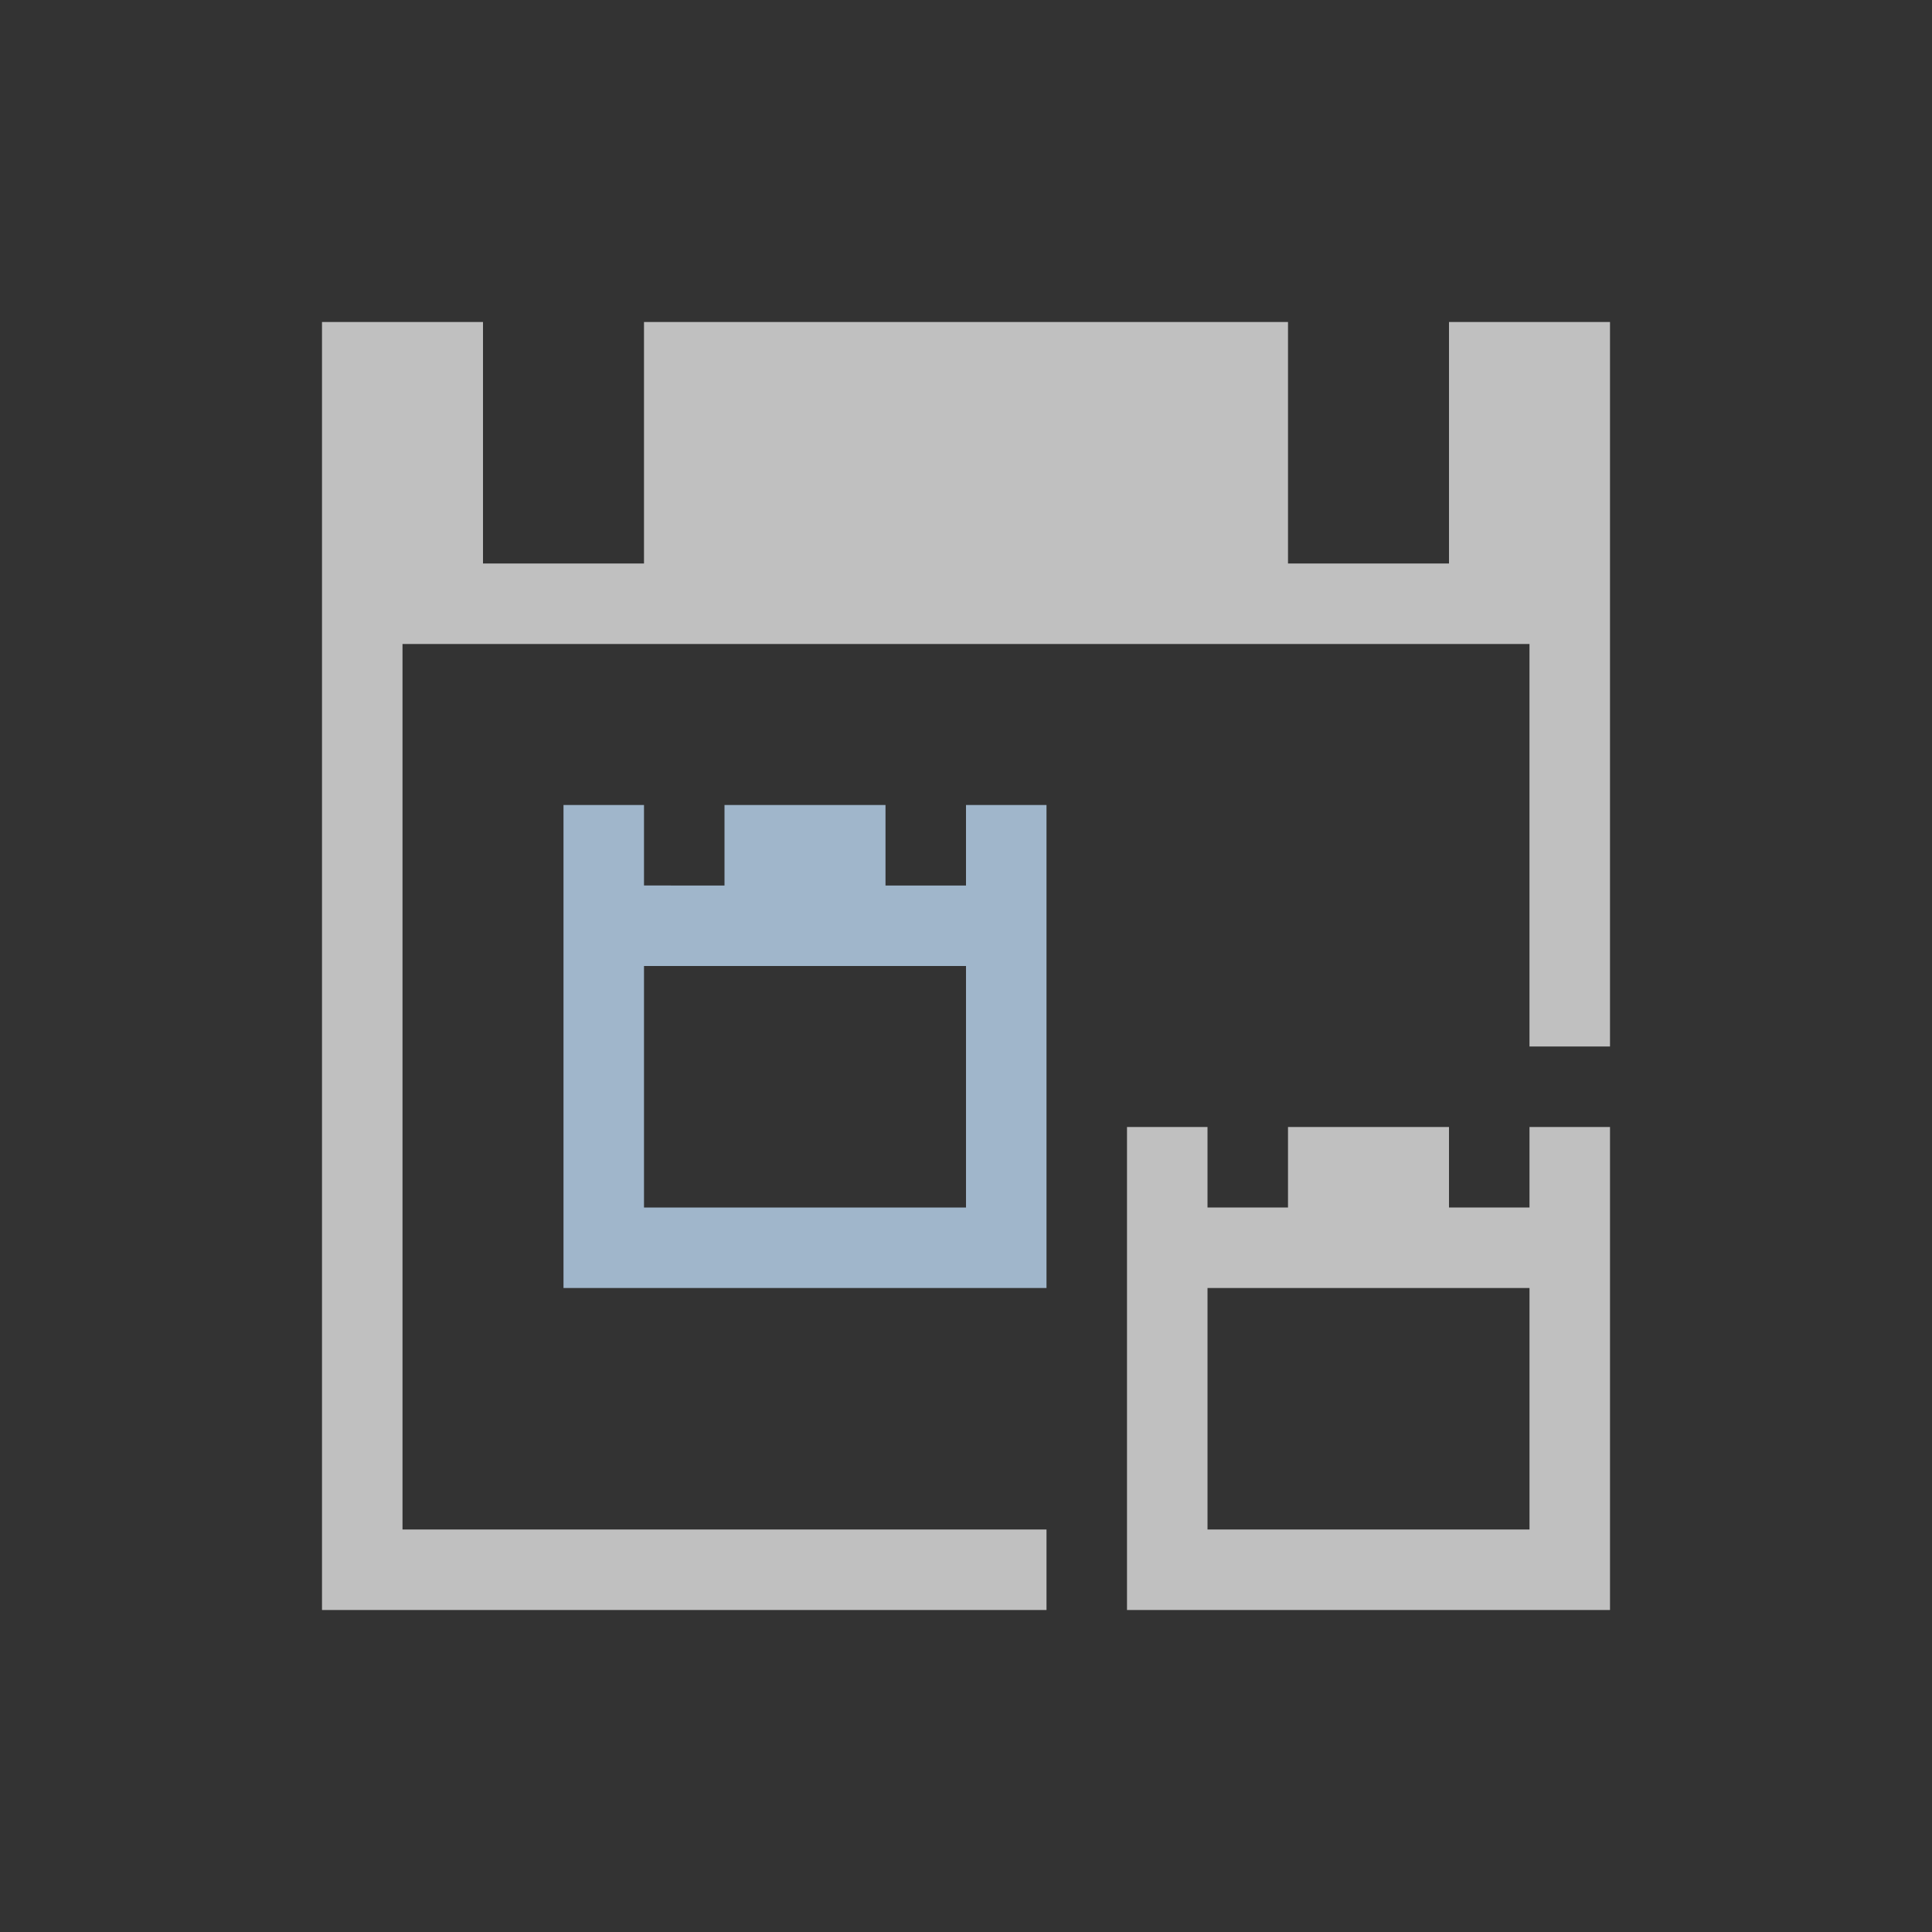 <svg xmlns="http://www.w3.org/2000/svg" viewBox="0 0 24 24">
    <rect x="0" y="0" width="24" height="24" fill="#333333" stroke="none"/>
    <path d="M3 3v16h9v-1H4V7h14v5h1V3h-2v3h-2V3H7v3H5V3H3zm10 10v6h6v-6h-1v1h-1v-1h-2v1h-1v-1h-1zm1 2h4v3h-4v-3z" style="fill:currentColor;fill-opacity:1;stroke:none;color:#fdfdfd;opacity:.7" transform="translate(1 1)"/>
    <path d="M6 9v6h6V9h-1v1h-1V9H8v1H7V9H6zm1 2h4v3H7v-3z" style="fill:currentColor;fill-opacity:1;stroke:none;color:#a0b6cb" transform="translate(1 1)"/>
</svg>
